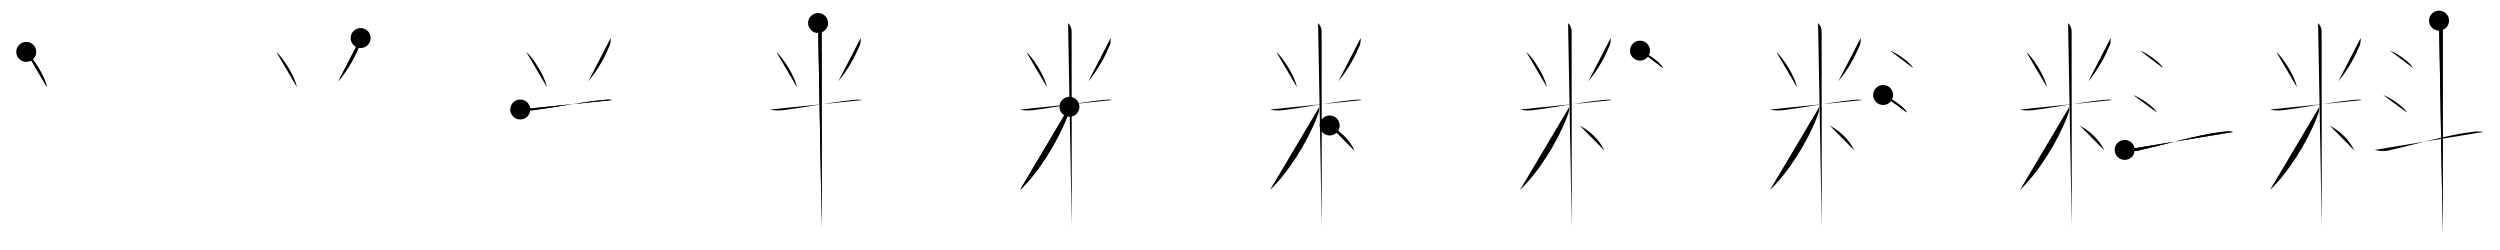 <svg class="stroke_order_diagram--svg_container_for_5186629bd5dda79658000b25" style="height: 100px; width: 1000px;" viewbox="0 0 1000 100"><desc>Created with Snap</desc><defs></defs><line class="stroke_order_diagram--bounding_box" x1="1" x2="999" y1="1" y2="1"></line><line class="stroke_order_diagram--bounding_box" x1="1" x2="1" y1="1" y2="99"></line><line class="stroke_order_diagram--bounding_box" x1="1" x2="999" y1="99" y2="99"></line><line class="stroke_order_diagram--guide_line" x1="0" x2="1000" y1="50" y2="50"></line><line class="stroke_order_diagram--guide_line" x1="50" x2="50" y1="1" y2="99"></line><line class="stroke_order_diagram--bounding_box" x1="99" x2="99" y1="1" y2="99"></line><path class="stroke_order_diagram--current_path" d="M14.5,24.75c2.99,2.61,7.5,9.99,8.25,14.05" id="kvg:06599-s1" kvg:type="㇔" transform="matrix(1,0,0,1,-4,-4)" xmlns:kvg="http://kanjivg.tagaini.net"></path><path class="stroke_order_diagram--current_path" d="M14.5,24.75c2.99,2.61,7.5,9.99,8.25,14.05" id="Ske2au9i2j" kvg:type="㇔" transform="matrix(1,0,0,1,-4,-4)" xmlns:kvg="http://kanjivg.tagaini.net"></path><circle class="stroke_order_diagram--path_start" cx="14.5" cy="24.75" r="4" transform="matrix(1,0,0,1,-4,-4)"></circle><line class="stroke_order_diagram--guide_line" x1="150" x2="150" y1="1" y2="99"></line><line class="stroke_order_diagram--bounding_box" x1="199" x2="199" y1="1" y2="99"></line><path class="stroke_order_diagram--existing_path" d="M14.5,24.75c2.99,2.61,7.5,9.99,8.25,14.05" id="Ske2au9i2m" kvg:type="㇔" transform="matrix(1,0,0,1,96,-4)" xmlns:kvg="http://kanjivg.tagaini.net"></path><path class="stroke_order_diagram--current_path" d="M48.26,19.22c0.08,0.97-0.03,1.92-0.33,2.84c-1.93,4.57-4.3,9.2-8.61,14.49" id="kvg:06599-s2" kvg:type="㇒" transform="matrix(1,0,0,1,96,-4)" xmlns:kvg="http://kanjivg.tagaini.net"></path><path class="stroke_order_diagram--current_path" d="M48.26,19.22c0.08,0.97-0.03,1.92-0.33,2.84c-1.93,4.57-4.3,9.2-8.61,14.49" id="Ske2au9i2o" kvg:type="㇒" transform="matrix(1,0,0,1,96,-4)" xmlns:kvg="http://kanjivg.tagaini.net"></path><circle class="stroke_order_diagram--path_start" cx="48.26" cy="19.22" r="4" transform="matrix(1,0,0,1,96,-4)"></circle><line class="stroke_order_diagram--guide_line" x1="250" x2="250" y1="1" y2="99"></line><line class="stroke_order_diagram--bounding_box" x1="299" x2="299" y1="1" y2="99"></line><path class="stroke_order_diagram--existing_path" d="M14.5,24.75c2.99,2.61,7.5,9.99,8.25,14.05" id="Ske2au9i2r" kvg:type="㇔" transform="matrix(1,0,0,1,196,-4)" xmlns:kvg="http://kanjivg.tagaini.net"></path><path class="stroke_order_diagram--existing_path" d="M48.26,19.22c0.08,0.97-0.03,1.92-0.33,2.84c-1.93,4.57-4.3,9.2-8.61,14.49" id="Ske2au9i2s" kvg:type="㇒" transform="matrix(1,0,0,1,196,-4)" xmlns:kvg="http://kanjivg.tagaini.net"></path><path class="stroke_order_diagram--current_path" d="M12.1,47.8c0.8,0.28,2.95,0.54,5.06,0.28c7.71-0.96,19.07-3.16,27.7-4.05c2.12-0.22,2.66-0.28,4,0" id="kvg:06599-s3" kvg:type="㇐" transform="matrix(1,0,0,1,196,-4)" xmlns:kvg="http://kanjivg.tagaini.net"></path><path class="stroke_order_diagram--current_path" d="M12.1,47.8c0.8,0.28,2.95,0.54,5.06,0.28c7.71-0.96,19.07-3.16,27.7-4.05c2.12-0.22,2.66-0.28,4,0" id="Ske2au9i2u" kvg:type="㇐" transform="matrix(1,0,0,1,196,-4)" xmlns:kvg="http://kanjivg.tagaini.net"></path><circle class="stroke_order_diagram--path_start" cx="12.1" cy="47.8" r="4" transform="matrix(1,0,0,1,196,-4)"></circle><line class="stroke_order_diagram--guide_line" x1="350" x2="350" y1="1" y2="99"></line><line class="stroke_order_diagram--bounding_box" x1="399" x2="399" y1="1" y2="99"></line><path class="stroke_order_diagram--existing_path" d="M14.5,24.75c2.99,2.61,7.5,9.99,8.25,14.05" id="Ske2au9i2x" kvg:type="㇔" transform="matrix(1,0,0,1,296,-4)" xmlns:kvg="http://kanjivg.tagaini.net"></path><path class="stroke_order_diagram--existing_path" d="M48.26,19.22c0.08,0.97-0.03,1.92-0.33,2.84c-1.93,4.57-4.3,9.2-8.61,14.49" id="Ske2au9i2y" kvg:type="㇒" transform="matrix(1,0,0,1,296,-4)" xmlns:kvg="http://kanjivg.tagaini.net"></path><path class="stroke_order_diagram--existing_path" d="M12.1,47.8c0.8,0.28,2.95,0.54,5.06,0.28c7.71-0.96,19.07-3.16,27.7-4.05c2.12-0.22,2.66-0.28,4,0" id="Ske2au9i2z" kvg:type="㇐" transform="matrix(1,0,0,1,296,-4)" xmlns:kvg="http://kanjivg.tagaini.net"></path><path class="stroke_order_diagram--current_path" d="M31.23,13.21c0.84,0.84,1.42,2.04,1.42,3.35c0,0.83,0.05,51.78,0.06,71.44c0,3.47,0,5.96,0,7.04" id="kvg:06599-s4" kvg:type="㇑" transform="matrix(1,0,0,1,296,-4)" xmlns:kvg="http://kanjivg.tagaini.net"></path><path class="stroke_order_diagram--current_path" d="M31.23,13.21c0.84,0.84,1.42,2.04,1.42,3.35c0,0.83,0.05,51.78,0.06,71.44c0,3.47,0,5.96,0,7.04" id="Ske2au9i211" kvg:type="㇑" transform="matrix(1,0,0,1,296,-4)" xmlns:kvg="http://kanjivg.tagaini.net"></path><circle class="stroke_order_diagram--path_start" cx="31.23" cy="13.21" r="4" transform="matrix(1,0,0,1,296,-4)"></circle><line class="stroke_order_diagram--guide_line" x1="450" x2="450" y1="1" y2="99"></line><line class="stroke_order_diagram--bounding_box" x1="499" x2="499" y1="1" y2="99"></line><path class="stroke_order_diagram--existing_path" d="M14.5,24.75c2.99,2.61,7.5,9.99,8.25,14.05" id="Ske2au9i214" kvg:type="㇔" transform="matrix(1,0,0,1,396,-4)" xmlns:kvg="http://kanjivg.tagaini.net"></path><path class="stroke_order_diagram--existing_path" d="M48.26,19.22c0.08,0.97-0.03,1.92-0.33,2.84c-1.93,4.57-4.3,9.2-8.61,14.49" id="Ske2au9i215" kvg:type="㇒" transform="matrix(1,0,0,1,396,-4)" xmlns:kvg="http://kanjivg.tagaini.net"></path><path class="stroke_order_diagram--existing_path" d="M12.1,47.8c0.8,0.28,2.95,0.54,5.06,0.28c7.71-0.96,19.07-3.16,27.7-4.05c2.12-0.22,2.66-0.28,4,0" id="Ske2au9i216" kvg:type="㇐" transform="matrix(1,0,0,1,396,-4)" xmlns:kvg="http://kanjivg.tagaini.net"></path><path class="stroke_order_diagram--existing_path" d="M31.23,13.21c0.84,0.84,1.42,2.04,1.42,3.35c0,0.83,0.05,51.78,0.06,71.44c0,3.47,0,5.96,0,7.04" id="Ske2au9i217" kvg:type="㇑" transform="matrix(1,0,0,1,396,-4)" xmlns:kvg="http://kanjivg.tagaini.net"></path><path class="stroke_order_diagram--current_path" d="M31.77,46.71c0,1.41-0.44,2.8-0.85,3.85C26.95,60.89,19.37,72.97,12,79.98" id="kvg:06599-s5" kvg:type="㇒" transform="matrix(1,0,0,1,396,-4)" xmlns:kvg="http://kanjivg.tagaini.net"></path><path class="stroke_order_diagram--current_path" d="M31.77,46.71c0,1.41-0.44,2.8-0.85,3.85C26.95,60.89,19.37,72.97,12,79.98" id="Ske2au9i219" kvg:type="㇒" transform="matrix(1,0,0,1,396,-4)" xmlns:kvg="http://kanjivg.tagaini.net"></path><circle class="stroke_order_diagram--path_start" cx="31.77" cy="46.71" r="4" transform="matrix(1,0,0,1,396,-4)"></circle><line class="stroke_order_diagram--guide_line" x1="550" x2="550" y1="1" y2="99"></line><line class="stroke_order_diagram--bounding_box" x1="599" x2="599" y1="1" y2="99"></line><path class="stroke_order_diagram--existing_path" d="M14.5,24.75c2.99,2.61,7.5,9.99,8.25,14.05" id="Ske2au9i21c" kvg:type="㇔" transform="matrix(1,0,0,1,496,-4)" xmlns:kvg="http://kanjivg.tagaini.net"></path><path class="stroke_order_diagram--existing_path" d="M48.26,19.22c0.08,0.97-0.03,1.92-0.33,2.84c-1.93,4.57-4.3,9.2-8.61,14.49" id="Ske2au9i21d" kvg:type="㇒" transform="matrix(1,0,0,1,496,-4)" xmlns:kvg="http://kanjivg.tagaini.net"></path><path class="stroke_order_diagram--existing_path" d="M12.1,47.8c0.8,0.28,2.95,0.54,5.06,0.28c7.71-0.96,19.07-3.16,27.7-4.05c2.12-0.22,2.66-0.28,4,0" id="Ske2au9i21e" kvg:type="㇐" transform="matrix(1,0,0,1,496,-4)" xmlns:kvg="http://kanjivg.tagaini.net"></path><path class="stroke_order_diagram--existing_path" d="M31.23,13.21c0.84,0.84,1.42,2.04,1.42,3.35c0,0.83,0.05,51.78,0.06,71.44c0,3.47,0,5.96,0,7.04" id="Ske2au9i21f" kvg:type="㇑" transform="matrix(1,0,0,1,496,-4)" xmlns:kvg="http://kanjivg.tagaini.net"></path><path class="stroke_order_diagram--existing_path" d="M31.77,46.71c0,1.41-0.44,2.8-0.85,3.85C26.95,60.89,19.37,72.97,12,79.98" id="Ske2au9i21g" kvg:type="㇒" transform="matrix(1,0,0,1,496,-4)" xmlns:kvg="http://kanjivg.tagaini.net"></path><path class="stroke_order_diagram--current_path" d="M35.87,54.19c4.7,2.67,7.63,5.56,9.9,10.02" id="kvg:06599-s6" kvg:type="㇔/㇏" transform="matrix(1,0,0,1,496,-4)" xmlns:kvg="http://kanjivg.tagaini.net"></path><path class="stroke_order_diagram--current_path" d="M35.87,54.19c4.7,2.67,7.63,5.56,9.9,10.02" id="Ske2au9i21i" kvg:type="㇔/㇏" transform="matrix(1,0,0,1,496,-4)" xmlns:kvg="http://kanjivg.tagaini.net"></path><circle class="stroke_order_diagram--path_start" cx="35.87" cy="54.19" r="4" transform="matrix(1,0,0,1,496,-4)"></circle><line class="stroke_order_diagram--guide_line" x1="650" x2="650" y1="1" y2="99"></line><line class="stroke_order_diagram--bounding_box" x1="699" x2="699" y1="1" y2="99"></line><path class="stroke_order_diagram--existing_path" d="M14.5,24.75c2.99,2.61,7.5,9.99,8.25,14.05" id="Ske2au9i21l" kvg:type="㇔" transform="matrix(1,0,0,1,596,-4)" xmlns:kvg="http://kanjivg.tagaini.net"></path><path class="stroke_order_diagram--existing_path" d="M48.26,19.22c0.08,0.97-0.03,1.92-0.33,2.84c-1.93,4.57-4.3,9.2-8.61,14.49" id="Ske2au9i21m" kvg:type="㇒" transform="matrix(1,0,0,1,596,-4)" xmlns:kvg="http://kanjivg.tagaini.net"></path><path class="stroke_order_diagram--existing_path" d="M12.1,47.8c0.8,0.28,2.95,0.54,5.06,0.28c7.71-0.96,19.07-3.16,27.7-4.05c2.12-0.22,2.66-0.28,4,0" id="Ske2au9i21n" kvg:type="㇐" transform="matrix(1,0,0,1,596,-4)" xmlns:kvg="http://kanjivg.tagaini.net"></path><path class="stroke_order_diagram--existing_path" d="M31.23,13.21c0.84,0.84,1.42,2.04,1.42,3.35c0,0.83,0.05,51.78,0.06,71.44c0,3.47,0,5.96,0,7.04" id="Ske2au9i21o" kvg:type="㇑" transform="matrix(1,0,0,1,596,-4)" xmlns:kvg="http://kanjivg.tagaini.net"></path><path class="stroke_order_diagram--existing_path" d="M31.77,46.71c0,1.41-0.44,2.8-0.85,3.85C26.95,60.89,19.37,72.97,12,79.98" id="Ske2au9i21p" kvg:type="㇒" transform="matrix(1,0,0,1,596,-4)" xmlns:kvg="http://kanjivg.tagaini.net"></path><path class="stroke_order_diagram--existing_path" d="M35.87,54.19c4.7,2.67,7.63,5.56,9.9,10.02" id="Ske2au9i21q" kvg:type="㇔/㇏" transform="matrix(1,0,0,1,596,-4)" xmlns:kvg="http://kanjivg.tagaini.net"></path><path class="stroke_order_diagram--current_path" d="M60,24.25c3.26,1.23,8.43,5.08,9.25,7" id="kvg:06599-s7" kvg:type="㇔" transform="matrix(1,0,0,1,596,-4)" xmlns:kvg="http://kanjivg.tagaini.net"></path><path class="stroke_order_diagram--current_path" d="M60,24.25c3.26,1.23,8.43,5.08,9.25,7" id="Ske2au9i21s" kvg:type="㇔" transform="matrix(1,0,0,1,596,-4)" xmlns:kvg="http://kanjivg.tagaini.net"></path><circle class="stroke_order_diagram--path_start" cx="60" cy="24.25" r="4" transform="matrix(1,0,0,1,596,-4)"></circle><line class="stroke_order_diagram--guide_line" x1="750" x2="750" y1="1" y2="99"></line><line class="stroke_order_diagram--bounding_box" x1="799" x2="799" y1="1" y2="99"></line><path class="stroke_order_diagram--existing_path" d="M14.5,24.75c2.99,2.61,7.5,9.99,8.25,14.05" id="Ske2au9i21v" kvg:type="㇔" transform="matrix(1,0,0,1,696,-4)" xmlns:kvg="http://kanjivg.tagaini.net"></path><path class="stroke_order_diagram--existing_path" d="M48.26,19.22c0.08,0.97-0.03,1.92-0.33,2.84c-1.93,4.57-4.3,9.2-8.61,14.49" id="Ske2au9i21w" kvg:type="㇒" transform="matrix(1,0,0,1,696,-4)" xmlns:kvg="http://kanjivg.tagaini.net"></path><path class="stroke_order_diagram--existing_path" d="M12.1,47.8c0.8,0.28,2.95,0.54,5.06,0.28c7.71-0.96,19.07-3.16,27.7-4.05c2.12-0.22,2.66-0.28,4,0" id="Ske2au9i21x" kvg:type="㇐" transform="matrix(1,0,0,1,696,-4)" xmlns:kvg="http://kanjivg.tagaini.net"></path><path class="stroke_order_diagram--existing_path" d="M31.23,13.21c0.84,0.84,1.42,2.04,1.42,3.35c0,0.83,0.05,51.78,0.06,71.44c0,3.47,0,5.96,0,7.04" id="Ske2au9i21y" kvg:type="㇑" transform="matrix(1,0,0,1,696,-4)" xmlns:kvg="http://kanjivg.tagaini.net"></path><path class="stroke_order_diagram--existing_path" d="M31.77,46.71c0,1.41-0.44,2.8-0.85,3.85C26.95,60.89,19.37,72.97,12,79.98" id="Ske2au9i21z" kvg:type="㇒" transform="matrix(1,0,0,1,696,-4)" xmlns:kvg="http://kanjivg.tagaini.net"></path><path class="stroke_order_diagram--existing_path" d="M35.87,54.19c4.7,2.67,7.63,5.56,9.9,10.02" id="Ske2au9i220" kvg:type="㇔/㇏" transform="matrix(1,0,0,1,696,-4)" xmlns:kvg="http://kanjivg.tagaini.net"></path><path class="stroke_order_diagram--existing_path" d="M60,24.25c3.26,1.23,8.43,5.08,9.25,7" id="Ske2au9i221" kvg:type="㇔" transform="matrix(1,0,0,1,696,-4)" xmlns:kvg="http://kanjivg.tagaini.net"></path><path class="stroke_order_diagram--current_path" d="M57.25,42c3.35,1.23,8.66,5.08,9.5,7" id="kvg:06599-s8" kvg:type="㇔" transform="matrix(1,0,0,1,696,-4)" xmlns:kvg="http://kanjivg.tagaini.net"></path><path class="stroke_order_diagram--current_path" d="M57.25,42c3.35,1.23,8.66,5.08,9.5,7" id="Ske2au9i223" kvg:type="㇔" transform="matrix(1,0,0,1,696,-4)" xmlns:kvg="http://kanjivg.tagaini.net"></path><circle class="stroke_order_diagram--path_start" cx="57.25" cy="42" r="4" transform="matrix(1,0,0,1,696,-4)"></circle><line class="stroke_order_diagram--guide_line" x1="850" x2="850" y1="1" y2="99"></line><line class="stroke_order_diagram--bounding_box" x1="899" x2="899" y1="1" y2="99"></line><path class="stroke_order_diagram--existing_path" d="M14.5,24.75c2.99,2.61,7.5,9.99,8.25,14.05" id="Ske2au9i226" kvg:type="㇔" transform="matrix(1,0,0,1,796,-4)" xmlns:kvg="http://kanjivg.tagaini.net"></path><path class="stroke_order_diagram--existing_path" d="M48.26,19.22c0.08,0.97-0.03,1.92-0.33,2.84c-1.93,4.57-4.3,9.2-8.61,14.49" id="Ske2au9i227" kvg:type="㇒" transform="matrix(1,0,0,1,796,-4)" xmlns:kvg="http://kanjivg.tagaini.net"></path><path class="stroke_order_diagram--existing_path" d="M12.1,47.8c0.8,0.28,2.95,0.54,5.06,0.28c7.71-0.96,19.07-3.16,27.7-4.05c2.12-0.22,2.66-0.28,4,0" id="Ske2au9i228" kvg:type="㇐" transform="matrix(1,0,0,1,796,-4)" xmlns:kvg="http://kanjivg.tagaini.net"></path><path class="stroke_order_diagram--existing_path" d="M31.23,13.21c0.84,0.84,1.42,2.04,1.42,3.35c0,0.83,0.05,51.78,0.06,71.44c0,3.47,0,5.96,0,7.04" id="Ske2au9i229" kvg:type="㇑" transform="matrix(1,0,0,1,796,-4)" xmlns:kvg="http://kanjivg.tagaini.net"></path><path class="stroke_order_diagram--existing_path" d="M31.77,46.71c0,1.41-0.44,2.8-0.85,3.85C26.95,60.89,19.37,72.97,12,79.98" id="Ske2au9i22a" kvg:type="㇒" transform="matrix(1,0,0,1,796,-4)" xmlns:kvg="http://kanjivg.tagaini.net"></path><path class="stroke_order_diagram--existing_path" d="M35.87,54.19c4.7,2.67,7.63,5.56,9.9,10.02" id="Ske2au9i22b" kvg:type="㇔/㇏" transform="matrix(1,0,0,1,796,-4)" xmlns:kvg="http://kanjivg.tagaini.net"></path><path class="stroke_order_diagram--existing_path" d="M60,24.25c3.26,1.23,8.43,5.08,9.25,7" id="Ske2au9i22c" kvg:type="㇔" transform="matrix(1,0,0,1,796,-4)" xmlns:kvg="http://kanjivg.tagaini.net"></path><path class="stroke_order_diagram--existing_path" d="M57.25,42c3.35,1.23,8.66,5.08,9.5,7" id="Ske2au9i22d" kvg:type="㇔" transform="matrix(1,0,0,1,796,-4)" xmlns:kvg="http://kanjivg.tagaini.net"></path><path class="stroke_order_diagram--current_path" d="M53.88,63.96c1.5,0.41,3.69,0.67,5.42,0.27c10.33-2.36,24.08-6.36,33.41-7.45c1.76-0.2,3.43-0.34,4.54,0" id="kvg:06599-s9" kvg:type="㇐" transform="matrix(1,0,0,1,796,-4)" xmlns:kvg="http://kanjivg.tagaini.net"></path><path class="stroke_order_diagram--current_path" d="M53.88,63.96c1.5,0.41,3.69,0.67,5.42,0.27c10.33-2.36,24.08-6.36,33.41-7.45c1.76-0.2,3.43-0.34,4.54,0" id="Ske2au9i22f" kvg:type="㇐" transform="matrix(1,0,0,1,796,-4)" xmlns:kvg="http://kanjivg.tagaini.net"></path><circle class="stroke_order_diagram--path_start" cx="53.88" cy="63.96" r="4" transform="matrix(1,0,0,1,796,-4)"></circle><line class="stroke_order_diagram--guide_line" x1="950" x2="950" y1="1" y2="99"></line><line class="stroke_order_diagram--bounding_box" x1="999" x2="999" y1="1" y2="99"></line><path class="stroke_order_diagram--existing_path" d="M14.5,24.75c2.99,2.61,7.5,9.99,8.25,14.05" id="Ske2au9i22i" kvg:type="㇔" transform="matrix(1,0,0,1,896,-4)" xmlns:kvg="http://kanjivg.tagaini.net"></path><path class="stroke_order_diagram--existing_path" d="M48.26,19.22c0.08,0.97-0.03,1.92-0.33,2.84c-1.93,4.57-4.3,9.2-8.61,14.49" id="Ske2au9i22j" kvg:type="㇒" transform="matrix(1,0,0,1,896,-4)" xmlns:kvg="http://kanjivg.tagaini.net"></path><path class="stroke_order_diagram--existing_path" d="M12.1,47.8c0.8,0.28,2.95,0.54,5.06,0.28c7.71-0.96,19.07-3.16,27.7-4.05c2.12-0.22,2.66-0.28,4,0" id="Ske2au9i22k" kvg:type="㇐" transform="matrix(1,0,0,1,896,-4)" xmlns:kvg="http://kanjivg.tagaini.net"></path><path class="stroke_order_diagram--existing_path" d="M31.23,13.21c0.84,0.84,1.42,2.04,1.42,3.35c0,0.83,0.05,51.78,0.06,71.44c0,3.47,0,5.96,0,7.04" id="Ske2au9i22l" kvg:type="㇑" transform="matrix(1,0,0,1,896,-4)" xmlns:kvg="http://kanjivg.tagaini.net"></path><path class="stroke_order_diagram--existing_path" d="M31.77,46.71c0,1.41-0.44,2.8-0.85,3.85C26.95,60.89,19.37,72.97,12,79.98" id="Ske2au9i22m" kvg:type="㇒" transform="matrix(1,0,0,1,896,-4)" xmlns:kvg="http://kanjivg.tagaini.net"></path><path class="stroke_order_diagram--existing_path" d="M35.87,54.19c4.7,2.67,7.63,5.56,9.9,10.02" id="Ske2au9i22n" kvg:type="㇔/㇏" transform="matrix(1,0,0,1,896,-4)" xmlns:kvg="http://kanjivg.tagaini.net"></path><path class="stroke_order_diagram--existing_path" d="M60,24.25c3.26,1.23,8.43,5.08,9.25,7" id="Ske2au9i22o" kvg:type="㇔" transform="matrix(1,0,0,1,896,-4)" xmlns:kvg="http://kanjivg.tagaini.net"></path><path class="stroke_order_diagram--existing_path" d="M57.25,42c3.35,1.23,8.66,5.08,9.5,7" id="Ske2au9i22p" kvg:type="㇔" transform="matrix(1,0,0,1,896,-4)" xmlns:kvg="http://kanjivg.tagaini.net"></path><path class="stroke_order_diagram--existing_path" d="M53.88,63.96c1.5,0.41,3.69,0.67,5.42,0.27c10.33-2.36,24.08-6.36,33.41-7.45c1.76-0.2,3.43-0.34,4.54,0" id="Ske2au9i22q" kvg:type="㇐" transform="matrix(1,0,0,1,896,-4)" xmlns:kvg="http://kanjivg.tagaini.net"></path><path class="stroke_order_diagram--current_path" d="M79.62,12.25c0.94,0.94,1.46,2.5,1.46,3.75c0,0.87,0.02,54.18,0.03,74.25c0,3.48,0,5.96,0,7" id="kvg:06599-s10" kvg:type="㇑" transform="matrix(1,0,0,1,896,-4)" xmlns:kvg="http://kanjivg.tagaini.net"></path><path class="stroke_order_diagram--current_path" d="M79.62,12.25c0.94,0.94,1.46,2.5,1.46,3.75c0,0.87,0.02,54.18,0.03,74.25c0,3.48,0,5.96,0,7" id="Ske2au9i22s" kvg:type="㇑" transform="matrix(1,0,0,1,896,-4)" xmlns:kvg="http://kanjivg.tagaini.net"></path><circle class="stroke_order_diagram--path_start" cx="79.62" cy="12.25" r="4" transform="matrix(1,0,0,1,896,-4)"></circle></svg>